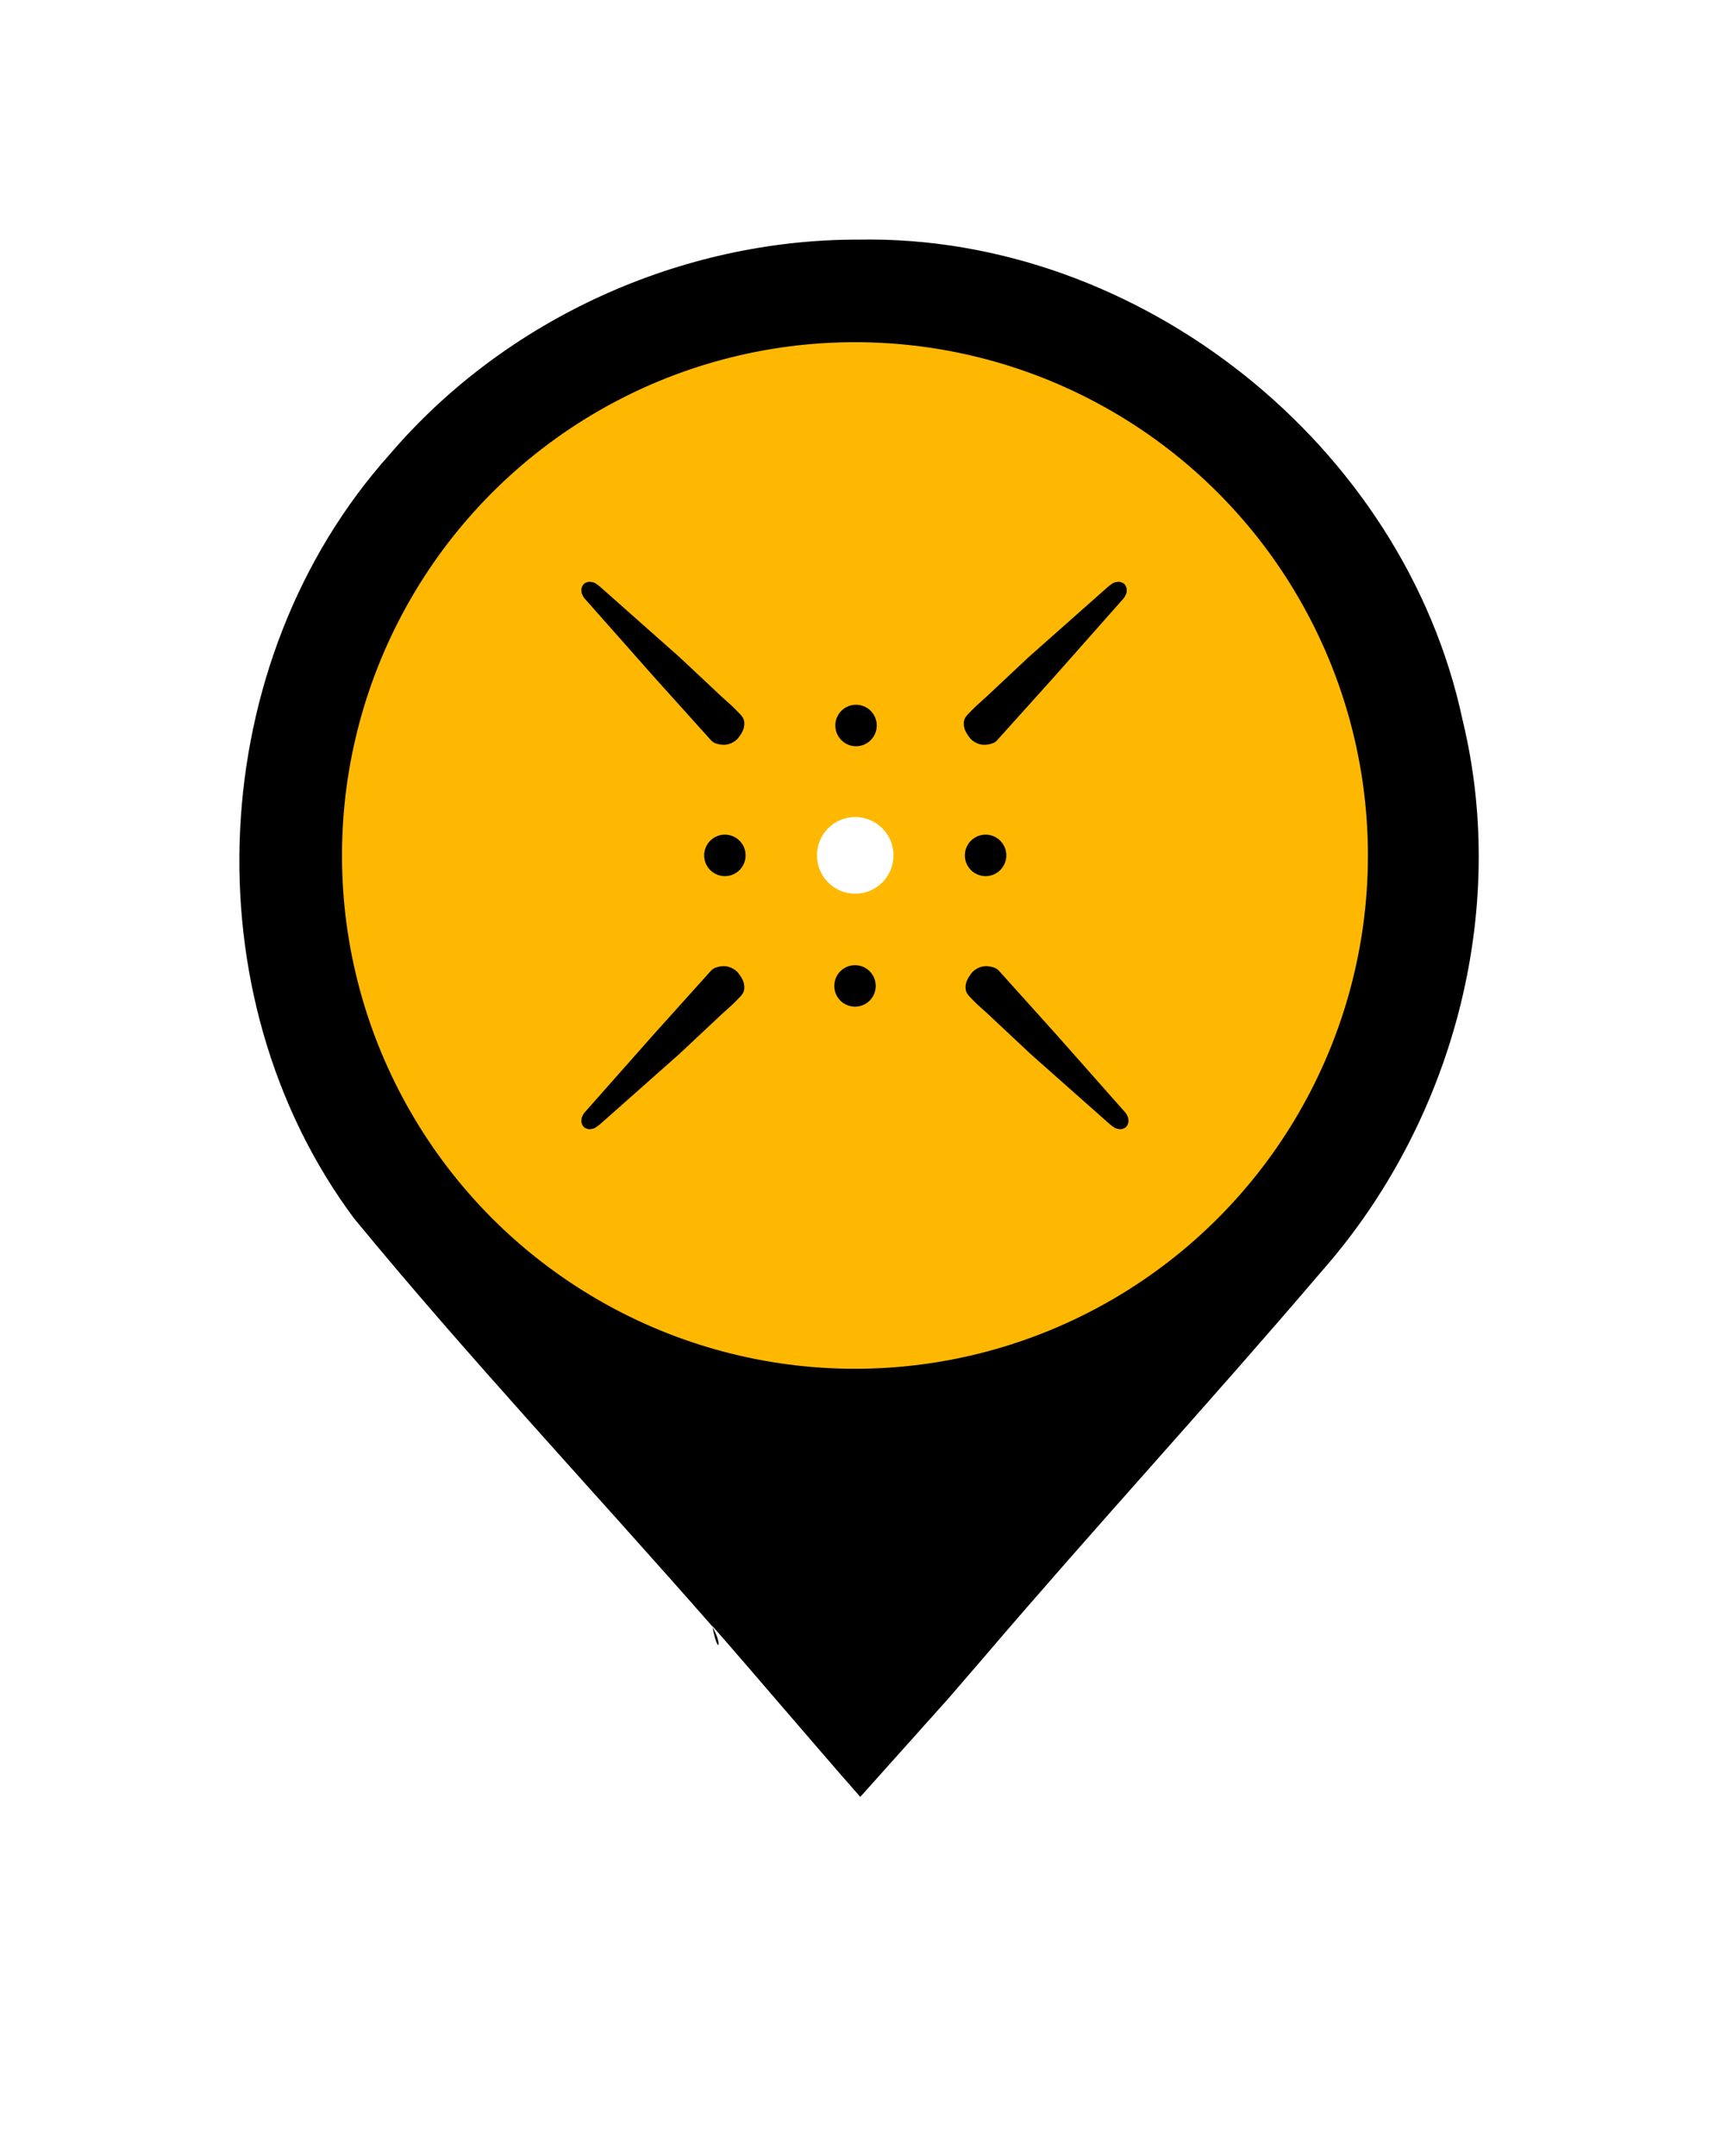   <svg xmlns="http://www.w3.org/2000/svg" width="101" height="126" viewBox="0 0 101 126" fill="none">
<g filter="url(#filter0_d_2720_1627)">
<path d="M50.212 0.005C66.627 -0.305 82.107 12.015 85.532 28.065C88.282 39.36 84.912 51.69 77.252 60.35C70.802 67.915 64.037 75.255 57.577 82.82L55.497 85.23L50.312 91.02C48.037 88.445 43.927 83.61 41.662 81.03C41.962 82.78 42.322 82.215 41.637 81.03C34.667 73.08 27.407 65.355 20.702 57.205C10.992 44.16 11.952 24.635 22.802 12.545C29.562 4.635 39.847 -0.02 50.212 0.005Z" fill="black"/>
<circle cx="50" cy="35.999" r="30" fill="#FFB801"/>
<path d="M34.091 20.826C34.117 20.882 34.151 20.935 34.192 20.981L38.235 25.547L41.587 29.271C41.66 29.351 41.755 29.411 41.861 29.449C42.044 29.513 42.349 29.574 42.628 29.487C43.069 29.351 43.236 29.046 43.236 29.046C43.236 29.046 43.464 28.757 43.509 28.498C43.526 28.404 43.53 28.32 43.529 28.251C43.528 28.136 43.494 28.023 43.431 27.927C43.4 27.878 43.361 27.823 43.321 27.778C43.234 27.68 42.778 27.222 42.645 27.115C42.587 27.068 42.251 26.762 42.236 26.747L39.727 24.396L35.09 20.29C35.079 20.28 35.068 20.271 35.056 20.262C35.005 20.223 34.852 20.107 34.792 20.073C34.738 20.042 34.601 20.011 34.499 20C34.467 19.996 34.404 20.008 34.375 20.015C34.327 20.025 34.276 20.05 34.227 20.07C34.15 20.101 34.066 20.234 34.066 20.234C34.066 20.234 34.003 20.378 34 20.435C33.997 20.491 34.003 20.636 34.029 20.69C34.042 20.717 34.068 20.776 34.091 20.826Z" fill="black"/>
<path d="M65.804 20.826C65.779 20.882 65.745 20.935 65.703 20.981L61.66 25.547L58.308 29.271C58.235 29.351 58.141 29.411 58.035 29.449C57.851 29.513 57.546 29.574 57.267 29.487C56.827 29.351 56.66 29.046 56.66 29.046C56.66 29.046 56.432 28.757 56.386 28.498C56.369 28.404 56.365 28.32 56.366 28.251C56.367 28.136 56.401 28.023 56.464 27.927C56.496 27.878 56.534 27.823 56.574 27.778C56.661 27.68 57.117 27.222 57.25 27.115C57.308 27.068 57.644 26.762 57.66 26.747L60.168 24.396L64.805 20.29C64.816 20.28 64.827 20.271 64.839 20.262C64.891 20.223 65.043 20.107 65.103 20.073C65.157 20.042 65.294 20.011 65.396 20C65.428 19.996 65.491 20.008 65.52 20.015C65.569 20.025 65.619 20.05 65.669 20.07C65.745 20.101 65.829 20.234 65.829 20.234C65.829 20.234 65.892 20.378 65.895 20.435C65.898 20.491 65.892 20.636 65.867 20.69C65.854 20.717 65.827 20.776 65.804 20.826Z" fill="black"/>
<path d="M65.908 51.172C65.882 51.116 65.848 51.063 65.807 51.017L61.764 46.451L58.412 42.727C58.338 42.647 58.244 42.587 58.138 42.55C57.955 42.485 57.65 42.424 57.371 42.511C56.93 42.648 56.763 42.952 56.763 42.952C56.763 42.952 56.535 43.241 56.489 43.5C56.473 43.594 56.468 43.678 56.469 43.747C56.471 43.863 56.505 43.975 56.567 44.071C56.599 44.12 56.638 44.175 56.677 44.22C56.764 44.319 57.221 44.776 57.354 44.883C57.412 44.93 57.748 45.237 57.763 45.251L60.272 47.602L64.908 51.708C64.919 51.718 64.93 51.727 64.942 51.736C64.994 51.776 65.147 51.891 65.206 51.925C65.261 51.956 65.398 51.987 65.5 51.998C65.531 52.002 65.595 51.99 65.624 51.984C65.672 51.973 65.723 51.949 65.772 51.928C65.849 51.897 65.933 51.765 65.933 51.765C65.933 51.765 65.995 51.62 65.999 51.563C66.002 51.507 65.995 51.362 65.97 51.308C65.957 51.281 65.93 51.222 65.908 51.172Z" fill="black"/>
<path d="M34.091 51.172C34.117 51.116 34.151 51.063 34.192 51.017L38.235 46.451L41.587 42.727C41.66 42.647 41.755 42.587 41.861 42.55C42.044 42.485 42.349 42.424 42.628 42.511C43.069 42.648 43.236 42.952 43.236 42.952C43.236 42.952 43.464 43.241 43.509 43.5C43.526 43.594 43.53 43.678 43.529 43.747C43.528 43.863 43.494 43.975 43.431 44.071C43.4 44.12 43.361 44.175 43.321 44.22C43.234 44.319 42.778 44.776 42.645 44.883C42.587 44.93 42.251 45.237 42.236 45.251L39.727 47.602L35.09 51.708C35.079 51.718 35.068 51.727 35.056 51.736C35.005 51.776 34.852 51.891 34.792 51.925C34.738 51.956 34.601 51.987 34.499 51.998C34.467 52.002 34.404 51.99 34.375 51.984C34.327 51.973 34.276 51.949 34.227 51.928C34.15 51.897 34.066 51.765 34.066 51.765C34.066 51.765 34.003 51.62 34 51.563C33.997 51.507 34.003 51.362 34.029 51.308C34.042 51.281 34.068 51.222 34.091 51.172Z" fill="black"/>
<path d="M51.275 28.402C51.275 29.071 50.732 29.614 50.063 29.614C49.394 29.614 48.852 29.071 48.852 28.402C48.852 27.732 49.394 27.189 50.063 27.189C50.732 27.189 51.275 27.732 51.275 28.402Z" fill="black"/>
<path d="M58.852 35.994C58.852 36.663 58.309 37.206 57.641 37.206C56.971 37.206 56.429 36.663 56.429 35.994C56.429 35.324 56.971 34.781 57.641 34.781C58.309 34.781 58.852 35.324 58.852 35.994Z" fill="black"/>
<path d="M43.605 35.994C43.605 36.663 43.062 37.206 42.393 37.206C41.724 37.206 41.182 36.663 41.182 35.994C41.182 35.324 41.724 34.781 42.393 34.781C43.062 34.781 43.605 35.324 43.605 35.994Z" fill="black"/>
<path d="M51.215 43.623C51.215 44.292 50.673 44.835 50.004 44.835C49.335 44.835 48.792 44.292 48.792 43.623C48.792 42.953 49.335 42.41 50.004 42.41C50.673 42.41 51.215 42.953 51.215 43.623Z" fill="black"/>
<path d="M52.255 35.992C52.255 37.23 51.253 38.233 50.017 38.233C48.78 38.233 47.778 37.23 47.778 35.992C47.778 34.755 48.78 33.752 50.017 33.752C51.253 33.752 52.255 34.755 52.255 35.992Z" fill="white"/>
</g>

<defs>
<filter id="filter0_d_2720_1627" x="-0" y="-0" width="100.481" height="119.021" filterUnits="userSpaceOnUse" color-interpolation-filters="sRGB">
<feFlood flood-opacity="0" result="BackgroundImageFix"/>
<feColorMatrix in="SourceAlpha" type="matrix" values="0 0 0 0 0 0 0 0 0 0 0 0 0 0 0 0 0 0 127 0" result="hardAlpha"/>
<feOffset dy="14"/>
<feGaussianBlur stdDeviation="7"/>
<feComposite in2="hardAlpha" operator="out"/>
<feColorMatrix type="matrix" values="0 0 0 0 0 0 0 0 0 0 0 0 0 0 0 0 0 0 0.15 0"/>
<feBlend mode="normal" in2="BackgroundImageFix" result="effect1_dropShadow_2720_1627"/>
<feBlend mode="normal" in="SourceGraphic" in2="effect1_dropShadow_2720_1627" result="shape"/>
</filter>
</defs>
</svg>